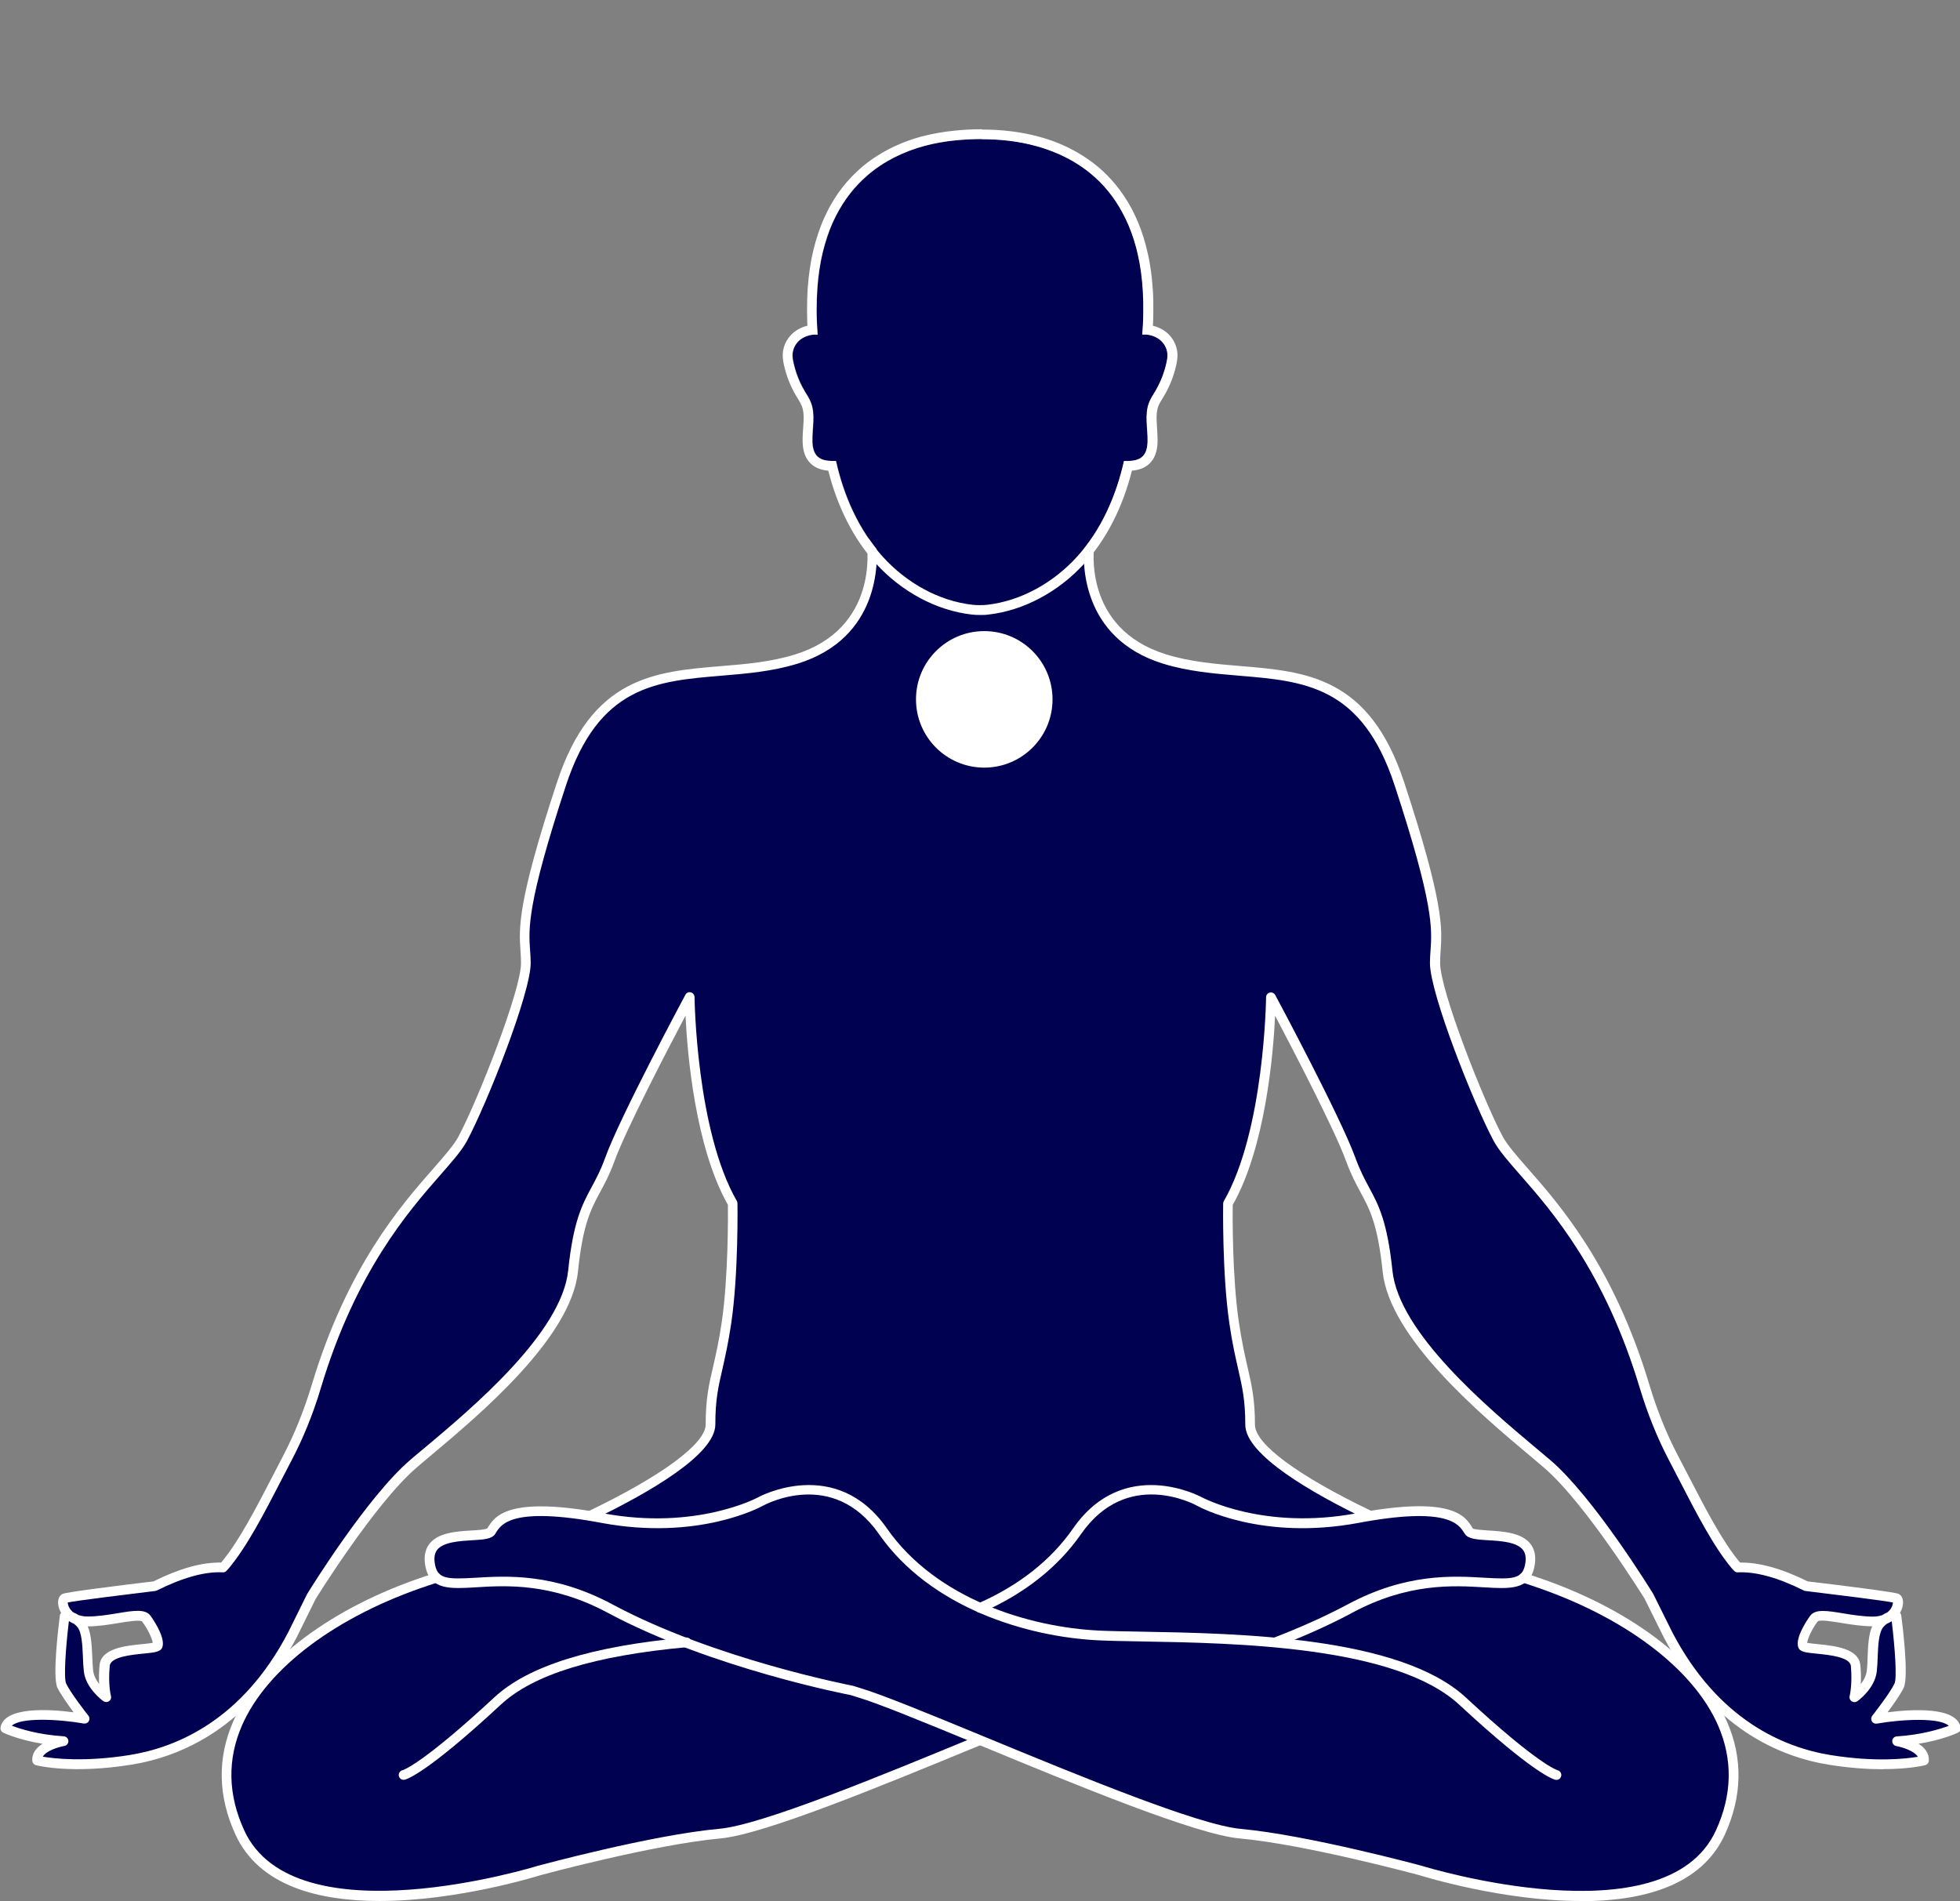 <?xml version="1.0" encoding="UTF-8"?>
<svg id="Layer_1" data-name="Layer 1" xmlns="http://www.w3.org/2000/svg" viewBox="0 0 188.62 182.96">
  <rect x="0" y="0" width="188.62" height="182.96" fill="#808080" stroke="none"/>
  <defs>
    <style>
      .cls-1 {
        fill: #000150;
      }

      .cls-1, .cls-2 {
        stroke-width: 0px;
      }

      .cls-2 {
        fill: #fff;
      }
    </style>
  </defs>
  <g>
    <g>
      <path class="cls-1" d="m6.07,167.6c-3.5-.22-5.61-1.25-5.61-1.25.38-2.17,7.64-.91,7.64-.91,0,0-1.75-2.22-2.2-3.21-.46-.99.28-6.67.28-6.67,0,0,.28-.07.7.09-.93-.61-1-1.68-.7-1.81.42-.18,8.69-1.17,8.69-1.17,3.01-1.51,5.13-1.86,6.56-1.79l.2-.21c2.08-2.47,4.1-6.72,5.99-10.32,1.15-2.19,2.06-4.49,2.77-6.86,4.62-15.41,12.31-20.55,14.1-23.88,1.9-3.55,6.08-14.12,6.08-16.91s-1.08-3.55,3.42-17.23c4.5-13.68,14.06-9.37,22.61-12.03,8.55-2.66,7.22-11.15,7.22-11.15l10.6-8.47,10.38,8.47s-1.33,8.49,7.22,11.15c8.55,2.66,18.11-1.65,22.61,12.03,4.5,13.68,3.42,14.44,3.42,17.23s4.18,13.36,6.08,16.91c1.79,3.33,9.48,8.47,14.1,23.88.71,2.37,1.62,4.67,2.77,6.86,1.9,3.6,3.91,7.85,5.99,10.32l.2.21c1.43-.07,3.55.28,6.56,1.79,0,0,8.27.99,8.69,1.17.3.13.23,1.2-.7,1.81.41-.16.7-.09.7-.09,0,0,.74,5.68.28,6.67-.46.99-2.2,3.21-2.2,3.21,0,0,7.26-1.26,7.64.91,0,0-2.11,1.03-5.61,1.25,0,0,2.64.45,2.54,1.85,0,0-3.3.85-8.99-.06-5.69-.92-11.58-4.38-15.58-12.04l-1.83-3.68s-5.67-9.22-9.81-12.76c-4.14-3.55-14.66-11.7-15.36-18.56-.71-6.85-2.13-6.85-3.55-10.76-1.42-3.9-7.68-15.6-7.68-15.6,0,0-.12,12.88-4.14,19.86,0,0-.12,6.62.59,11.46.71,4.85,1.54,5.79,1.54,9.81,0,2.32,5.01,5.62,11.58,8.78,8.1-1.33,8.93.58,9.5,1.47.6.93,6.71-.6,5.85,3.39-.11.5-.3.85-.58,1.1.28.09.56.19.83.28,12.17,4.02,23.17,13.12,18.08,24.23-5.08,11.11-28.84,3.66-28.84,3.66,0,0-10.87-2.95-17.37-3.55-4.16-.38-15.74-5.17-25.02-9-9.28,3.83-20.86,8.62-25.02,9-6.5.59-17.37,3.55-17.37,3.55,0,0-23.76,7.45-28.84-3.66-5.08-11.11,5.91-20.21,18.08-24.23.27-.09.55-.18.83-.28-.28-.25-.47-.6-.58-1.1-.86-3.99,5.25-2.46,5.85-3.39.57-.89,1.4-2.8,9.5-1.47,6.57-3.15,11.58-6.46,11.58-8.78,0-4.02.83-4.96,1.54-9.81.71-4.85.59-11.46.59-11.46-4.02-6.97-4.14-19.86-4.14-19.86,0,0-6.26,11.7-7.68,15.6-1.42,3.9-2.84,3.9-3.55,10.76s-11.23,15.01-15.36,18.56c-4.14,3.55-9.81,12.76-9.81,12.76l-1.83,3.68c-4.01,7.66-9.89,11.12-15.58,12.04-5.69.92-8.99.06-8.99.06-.1-1.4,2.54-1.85,2.54-1.85Zm167.4-9.21c.17.53,4.92.01,5.1,1.92.18,1.91-.13,3.05-.13,3.05,0,0,1.51-1.07,1.68-2.53s-.03-3.71.78-4.59c.18-.2.36-.34.53-.44-.33.15-.71.25-1.21.26-2.36.02-5.1-1.01-5.66-.27-.56.74-1.26,2.07-1.09,2.6Zm-163.28,4.97s-.31-1.14-.13-3.05c.18-1.91,4.92-1.4,5.1-1.92.17-.53-.53-1.86-1.09-2.6-.56-.74-3.3.29-5.66.27-.5,0-.89-.11-1.21-.26.17.1.34.24.53.44.81.88.61,3.13.78,4.59.17,1.46,1.68,2.53,1.68,2.53Z"/>
      <path class="cls-2" d="m38.84,171.3c-.22,0-.42-.16-.46-.38-.05-.25.12-.5.37-.55.06-.02,1.87-.56,8.81-7,3.28-3.04,9.33-4.93,18.48-5.77.25-.01.48.17.51.42s-.17.48-.42.51c-8.94.82-14.81,2.63-17.93,5.53-7.2,6.68-9.08,7.19-9.27,7.23-.03,0-.06,0-.09,0Z"/>
      <path class="cls-2" d="m122.78,158.51c-.19,0-.37-.11-.44-.3-.09-.24.03-.51.27-.6,2.62-1.01,5.01-2.09,7.09-3.2,5.63-3.02,10.17-2.74,13.17-2.56,2.7.16,3.59.11,3.88-1.19.14-.65.08-1.13-.18-1.48-.59-.77-2.13-.87-3.38-.94-1.11-.07-1.9-.12-2.22-.61l-.08-.12c-.52-.82-1.59-2.54-10.15-.94-9.3,1.74-15.29-1.51-15.54-1.65-.27-.15-6.74-3.63-11.16,2.72-2.22,3.19-5.43,5.73-9.53,7.54-.24.1-.51,0-.62-.24-.11-.24,0-.51.24-.62,3.95-1.74,7.02-4.17,9.14-7.22,4.9-7.05,12.3-3.04,12.38-3,.06.03,5.97,3.22,14.91,1.54,9.19-1.72,10.44.28,11.11,1.36l.07.11c.14.1.92.15,1.49.19,1.43.09,3.22.2,4.07,1.31.43.57.55,1.33.35,2.24-.47,2.19-2.4,2.07-4.85,1.92-2.9-.17-7.28-.45-12.67,2.45-2.12,1.14-4.54,2.23-7.2,3.25-.06.02-.11.03-.17.03Z"/>
      <path class="cls-2" d="m36.51,182.96c-5.82,0-11.58-1.42-13.86-6.41-1.68-3.68-1.75-7.33-.21-10.86,2.51-5.76,9.46-11,18.57-14.01l.82-.27c.25-.08.51.05.59.29.08.24-.05.51-.29.59l-.83.28c-8.87,2.93-15.6,7.97-18.01,13.49-1.43,3.28-1.36,6.67.21,10.1,4.86,10.61,28.04,3.49,28.27,3.41.13-.03,11-2.98,17.47-3.56,4.06-.37,15.48-5.08,24.66-8.87l.14-.06c.24-.1.51.02.61.25.1.24-.01.51-.25.61l-.14.06c-9.24,3.81-20.73,8.56-24.93,8.94-6.39.58-17.18,3.5-17.29,3.53-.54.17-8.09,2.49-15.52,2.49Z"/>
      <path class="cls-2" d="m181.16,170.28c-1.39,0-3.11-.11-5.14-.43-4.73-.76-11.33-3.51-15.92-12.29l-1.83-3.69c-.04-.05-5.66-9.16-9.69-12.62-.4-.34-.86-.73-1.37-1.16-4.72-3.96-13.49-11.33-14.15-17.7-.47-4.55-1.24-5.99-2.14-7.66-.45-.83-.91-1.69-1.38-2.98-1.08-2.98-5.09-10.68-6.83-13.99-.18,3.77-.95,12.68-4.08,18.21-.01.91-.06,6.87.59,11.27.28,1.91.58,3.2.84,4.34.39,1.72.71,3.07.71,5.54,0,1.85,4.08,4.88,11.2,8.3.23.11.33.39.22.62s-.39.33-.62.22c-5.35-2.57-11.73-6.25-11.73-9.14,0-2.37-.29-3.61-.68-5.33-.26-1.15-.57-2.46-.85-4.41-.71-4.83-.6-11.47-.6-11.54,0-.08.02-.16.06-.23,3.91-6.78,4.07-19.5,4.07-19.63,0-.21.15-.4.36-.45.21-.05.42.05.52.23.26.48,6.3,11.78,7.71,15.66.45,1.23.89,2.06,1.32,2.86.91,1.68,1.76,3.28,2.25,8.01.62,6,9.21,13.21,13.82,17.08.51.43.98.82,1.38,1.16,4.15,3.55,9.67,12.5,9.9,12.88l1.85,3.72c4.41,8.42,10.72,11.06,15.24,11.79,4.36.7,7.31.34,8.37.16-.32-.55-1.46-.92-2.07-1.03-.23-.04-.4-.25-.39-.49.01-.24.2-.43.44-.44,2.46-.16,4.22-.73,5-1.02-.86-.81-4.46-.64-6.92-.21-.19.03-.38-.05-.48-.22-.1-.17-.08-.38.03-.53.02-.02,1.72-2.19,2.15-3.11.24-.52.05-3.37-.27-5.99,0,0,0,0-.01,0-.14.09-.29.17-.46.24-.1.07-.2.17-.31.28-.47.51-.53,1.8-.57,2.94-.02.49-.04.97-.09,1.39-.2,1.65-1.81,2.81-1.88,2.85-.16.11-.37.11-.54,0-.16-.11-.24-.31-.19-.5,0-.01.28-1.1.12-2.89-.08-.87-2.07-1.07-3.26-1.19-1.1-.11-1.66-.16-1.81-.63-.33-1.02,1.14-3.01,1.16-3.03.5-.66,1.62-.48,3.18-.22.9.15,1.95.31,2.85.31.36,0,.65-.06.89-.14.17-.11.33-.2.48-.25.14-.11.25-.23.33-.34.18-.26.22-.5.22-.63-.88-.18-5.54-.76-8.44-1.11-.05,0-.11-.02-.15-.05-2.48-1.24-4.6-1.82-6.33-1.74-.14.02-.27-.05-.36-.15l-.2-.21c-1.77-2.1-3.44-5.35-5.06-8.49-.34-.66-.67-1.3-1-1.93-1.12-2.13-2.06-4.46-2.81-6.94-3.37-11.25-8.48-17.07-11.52-20.54-1.14-1.3-2.04-2.33-2.54-3.25-1.92-3.58-6.14-14.2-6.14-17.13,0-.45.03-.85.06-1.26.14-2.06.3-4.39-3.45-15.82-3.15-9.6-8.64-10.05-15-10.58-2.4-.2-4.89-.41-7.31-1.16-7.95-2.47-7.71-9.87-7.57-11.39l-9.89-8.07-10.11,8.07c.14,1.53.37,8.92-7.57,11.39-2.42.75-4.9.96-7.31,1.16-6.35.53-11.84.98-15,10.58-3.76,11.43-3.59,13.76-3.45,15.82.03.41.06.81.06,1.26,0,2.93-4.22,13.55-6.14,17.13-.5.93-1.4,1.95-2.54,3.25-3.05,3.48-8.15,9.29-11.52,20.54-.74,2.48-1.69,4.81-2.81,6.94-.33.63-.66,1.27-1,1.93-1.62,3.14-3.3,6.39-5.05,8.47l-.21.23c-.09.1-.21.16-.36.15-1.71-.09-3.85.5-6.33,1.74-.05.02-.1.04-.15.05-2.89.35-7.5.92-8.44,1.11,0,.13.05.37.22.62.08.11.18.23.33.34.15.06.31.14.48.25.24.08.53.14.89.14.91,0,1.95-.16,2.85-.31,1.55-.26,2.68-.44,3.18.22.02.02,1.49,2.02,1.16,3.03-.16.47-.71.52-1.81.63-1.19.12-3.18.31-3.26,1.19-.17,1.79.11,2.88.12,2.89.05.19-.02.39-.19.5-.16.11-.37.11-.54,0-.07-.05-1.68-1.21-1.88-2.85-.05-.42-.07-.89-.09-1.39-.05-1.14-.1-2.43-.57-2.94-.11-.12-.21-.21-.31-.28-.17-.07-.32-.15-.45-.24h-.02c-.32,2.62-.5,5.47-.27,5.99.43.93,2.13,3.09,2.15,3.11.12.15.13.36.03.53-.1.17-.29.25-.48.22-2.46-.43-6.06-.6-6.92.21.78.3,2.54.87,5,1.02.24.02.42.2.44.44.01.24-.15.45-.39.49-.61.11-1.76.47-2.07,1.03,1.06.18,4.01.54,8.37-.16,4.52-.73,10.83-3.36,15.24-11.8l1.82-3.68c.25-.42,5.78-9.36,9.92-12.91.4-.35.87-.74,1.38-1.16,4.62-3.87,13.21-11.09,13.83-17.09.49-4.73,1.34-6.32,2.25-8.01.43-.8.88-1.63,1.32-2.86,1.41-3.89,7.45-15.18,7.71-15.66.1-.19.32-.29.52-.23.21.05.35.24.36.45,0,.13.16,12.84,4.07,19.63.04.07.06.15.06.23,0,.07.11,6.71-.6,11.54-.29,1.95-.59,3.25-.85,4.41-.4,1.72-.68,2.97-.68,5.33,0,2.9-6.42,6.59-11.8,9.18-.23.11-.51.01-.62-.22-.11-.23-.01-.51.22-.62,7.06-3.39,11.27-6.5,11.27-8.34,0-2.47.31-3.83.71-5.54.26-1.14.56-2.42.84-4.33.64-4.4.6-10.36.59-11.27-3.13-5.54-3.9-14.44-4.08-18.21-1.75,3.31-5.75,11.01-6.83,13.99-.47,1.29-.93,2.15-1.38,2.98-.9,1.67-1.67,3.11-2.14,7.66-.66,6.38-9.44,13.75-14.16,17.71-.51.43-.97.81-1.37,1.16-4.03,3.46-9.66,12.56-9.72,12.65l-1.8,3.65c-4.6,8.78-11.2,11.53-15.93,12.29-5.72.92-9.04.09-9.18.05-.19-.05-.34-.22-.35-.42-.05-.76.41-1.28.99-1.64-2.35-.38-3.72-1.04-3.79-1.07-.19-.09-.29-.3-.26-.5.36-2.05,4.74-1.76,7.03-1.46-.55-.75-1.27-1.77-1.56-2.38-.49-1.06.12-5.96.24-6.93.01-.1.06-.19.12-.26-.12-.21-.21-.43-.25-.65-.12-.56.04-1.02.4-1.18.41-.18,5.62-.83,8.74-1.2,2.49-1.24,4.66-1.85,6.5-1.81l.05-.05c1.66-1.98,3.32-5.18,4.92-8.28.34-.66.67-1.3,1-1.93,1.09-2.08,2.01-4.36,2.74-6.77,3.43-11.45,8.62-17.36,11.72-20.89,1.1-1.26,1.97-2.25,2.42-3.08,1.84-3.44,6.02-14.04,6.02-16.69,0-.43-.03-.81-.05-1.2-.15-2.14-.32-4.57,3.5-16.17,3.35-10.19,9.4-10.69,15.81-11.22,2.35-.19,4.79-.4,7.11-1.12,8.05-2.5,6.95-10.3,6.9-10.63-.03-.17.04-.33.17-.44l10.6-8.47c.17-.14.42-.14.59,0l10.38,8.47c.13.11.19.27.17.43-.05.33-1.16,8.12,6.9,10.63,2.32.72,4.75.92,7.11,1.12,6.41.53,12.46,1.03,15.81,11.22,3.81,11.6,3.65,14.03,3.5,16.17-.03.39-.05.77-.05,1.2,0,2.65,4.18,13.25,6.02,16.69.45.83,1.32,1.82,2.42,3.08,3.1,3.53,8.29,9.44,11.72,20.89.73,2.42,1.65,4.7,2.74,6.77.33.63.67,1.28,1.01,1.94,1.6,3.1,3.25,6.3,4.93,8.3l.03.03c1.81-.03,4.01.57,6.5,1.81,3.13.37,8.33,1.02,8.74,1.2.36.16.52.62.4,1.18-.04.21-.13.43-.25.65.06.07.11.16.12.26.13.97.73,5.87.24,6.93-.28.61-1,1.63-1.56,2.38,2.29-.29,6.67-.58,7.03,1.46.04.21-.07.41-.26.5-.07.03-1.44.69-3.79,1.07.58.36,1.04.89.99,1.64-.01.2-.16.37-.35.42-.09.02-1.51.38-4.05.38Zm-7.25-12.17c.23.05.66.09,1.02.13,1.57.16,3.95.39,4.1,2.03.07.71.07,1.32.04,1.82.28-.36.53-.81.58-1.31.05-.39.07-.85.08-1.32.04-1.06.09-2.15.44-2.94h-.03c-.99,0-2.02-.17-2.94-.32-.79-.13-2.1-.35-2.28-.14-.57.75-.96,1.66-1.01,2.04Zm-165.47-1.58c.35.79.39,1.88.44,2.94.02.47.04.92.08,1.31.06.48.3.93.58,1.3-.03-.49-.02-1.1.04-1.81.15-1.64,2.53-1.88,4.1-2.03.36-.04.79-.08,1.02-.13-.05-.38-.45-1.29-1.02-2.04-.18-.21-1.49.01-2.28.14-.91.15-1.95.32-2.94.32h-.03Z"/>
      <path class="cls-2" d="m152.11,182.96c-7.44,0-14.99-2.32-15.54-2.49-.09-.02-10.89-2.95-17.28-3.53-4.2-.38-15.71-5.13-24.95-8.95-5.29-2.18-9.85-4.07-11.89-4.66l-.6-.19c-.08-.01-13.38-2.56-23.37-7.92-5.39-2.89-9.78-2.63-12.67-2.45-2.44.15-4.37.27-4.85-1.92-.2-.92-.08-1.67.35-2.24.85-1.12,2.63-1.22,4.07-1.31.57-.03,1.36-.08,1.52-.21l.05-.08c.67-1.07,1.93-3.08,11.11-1.36,8.95,1.67,14.85-1.51,14.91-1.55.07-.04,7.47-4.05,12.38,3,4.72,6.78,13.69,9.53,20.51,9.84,1.08.05,2.45.07,4.02.1,9.29.17,24.83.44,31.19,6.34,6.94,6.44,8.76,6.98,8.83,7,.24.06.4.31.34.56s-.28.4-.54.36c-.19-.04-2.07-.55-9.27-7.23-6.1-5.65-21.41-5.93-30.57-6.09-1.58-.03-2.95-.05-4.04-.1-7.05-.32-16.32-3.18-21.24-10.24-4.42-6.34-10.88-2.87-11.16-2.72-.25.14-6.24,3.39-15.54,1.65-8.56-1.6-9.63.11-10.15.94l-.07.12c-.32.5-1.12.55-2.22.61-1.24.08-2.79.17-3.38.94-.26.35-.32.83-.18,1.48.28,1.3,1.18,1.35,3.88,1.19,3.01-.18,7.54-.46,13.17,2.56,9.86,5.29,23.03,7.81,23.16,7.84l.64.2c2.08.61,6.67,2.5,11.98,4.69,9.19,3.79,20.62,8.51,24.68,8.88,6.47.59,17.35,3.53,17.45,3.56.25.08,23.44,7.2,28.29-3.41,1.57-3.42,1.64-6.82.21-10.1-2.41-5.52-9.14-10.56-18.01-13.49l-.86-.29c-.24-.08-.38-.35-.29-.59.08-.24.35-.37.59-.29l.86.29c9.12,3.01,16.06,8.25,18.57,14.01,1.54,3.53,1.47,7.18-.21,10.86-2.28,4.99-8.04,6.41-13.86,6.41Z"/>
    </g>
    <path class="cls-1" d="m77.06,32.67c.45-.33,1.08-.52,1.64-.45-.04-.46-.06-.92-.08-1.38-.03-.69-.03-1.38,0-2.08.02-.64.06-1.27.13-1.91.06-.58.15-1.16.26-1.74.1-.53.23-1.06.38-1.58.14-.49.3-.96.48-1.44.17-.44.36-.87.58-1.29.2-.4.42-.78.66-1.16.23-.36.47-.7.73-1.03.25-.32.51-.62.79-.91.27-.28.55-.55.84-.8,1.58-1.37,3.5-2.31,5.51-2.85.99-.27,2.01-.44,3.03-.54,2.57-.25,5.23-.15,7.73.54.29.08.59.17.88.27.3.1.6.21.89.33.31.12.61.26.9.4.31.15.61.31.9.48.3.18.6.37.89.57.3.21.59.43.86.66.29.24.56.5.83.76.27.28.54.57.78.87.26.32.5.65.73.99.24.36.46.73.66,1.11.22.4.41.81.59,1.23.19.45.35.91.5,1.37.16.5.29,1,.4,1.51.12.55.22,1.1.29,1.66.08.6.14,1.21.17,1.81.04.66.05,1.32.04,1.98,0,.72-.04,1.43-.1,2.15.55-.07,1.19.12,1.64.45.45.33.75.86.78,1.42.02.28-.03.56-.09.83-.21.96-.57,1.88-1.07,2.73-.21.35-.44.69-.59,1.07-.48,1.18-.13,2.5-.16,3.77-.01.53-.11,1.1-.49,1.46-.45.43-1.15.45-1.78.43-.75,3.37-2.2,6.66-4.52,9.22-2.25,2.47-5.34,4.24-8.65,4.62-.23.03-.46.03-.69.03h0c-.23,0-.46,0-.69-.03-3.31-.37-6.4-2.14-8.65-4.62-2.32-2.56-3.77-5.84-4.52-9.22-.63.01-1.33,0-1.78-.43-.38-.37-.48-.94-.49-1.46-.03-1.27.32-2.6-.16-3.77-.15-.38-.38-.72-.59-1.07-.5-.85-.86-1.77-1.07-2.73-.06-.27-.11-.55-.09-.83.03-.56.34-1.09.78-1.42Z"/>
    <path class="cls-2" d="m94.47,13.4c1.77,0,3.54.19,5.24.66.29.08.59.17.88.27.3.1.6.21.89.33.31.12.61.26.9.4.31.15.61.31.9.48.3.18.6.37.89.57.3.21.59.43.86.66.29.24.56.5.83.76.27.28.54.57.78.87.26.32.5.65.73.99.24.36.46.73.66,1.11.22.4.41.81.59,1.23.19.45.35.91.5,1.37.16.5.29,1,.4,1.51.12.55.22,1.1.29,1.66.08.6.14,1.21.17,1.81.04.66.05,1.32.04,1.98,0,.72-.04,1.43-.1,2.15.08,0,.15-.01.23-.01.49,0,1.02.17,1.41.46.45.34.75.86.78,1.42.02.28-.03.56-.09.83-.21.96-.57,1.88-1.07,2.73-.21.35-.44.69-.59,1.07-.48,1.18-.13,2.5-.16,3.77-.01.53-.11,1.1-.49,1.46-.39.37-.96.43-1.52.43-.09,0-.18,0-.26,0-.75,3.37-2.2,6.66-4.52,9.22-2.25,2.47-5.34,4.24-8.65,4.62-.23.03-.46.03-.69.03s-.46,0-.69-.03c-3.31-.37-6.4-2.14-8.65-4.62-2.32-2.56-3.77-5.84-4.52-9.22-.09,0-.18,0-.26,0-.55,0-1.13-.06-1.52-.43-.38-.37-.48-.94-.49-1.46-.03-1.27.32-2.6-.16-3.77-.15-.38-.38-.72-.59-1.07-.5-.85-.86-1.77-1.07-2.73-.06-.27-.11-.55-.09-.83.03-.56.34-1.09.78-1.42.39-.29.91-.46,1.41-.46.08,0,.15,0,.23.01-.04-.46-.06-.92-.08-1.38-.03-.69-.03-1.38,0-2.08.02-.64.06-1.27.13-1.91.06-.58.15-1.16.26-1.74.1-.53.23-1.06.38-1.58.14-.49.3-.96.48-1.44.17-.44.36-.87.58-1.29.2-.4.42-.78.66-1.16.23-.36.47-.7.73-1.03.25-.32.51-.62.79-.91.27-.28.55-.55.84-.8,1.58-1.37,3.5-2.31,5.51-2.85.99-.27,2.01-.44,3.03-.54.82-.08,1.66-.12,2.49-.12m0-.94c-.84,0-1.7.04-2.58.13-1.11.11-2.19.3-3.18.56-2.24.6-4.28,1.65-5.88,3.04-.31.27-.61.56-.9.86-.3.31-.58.64-.85.98-.28.35-.54.72-.78,1.11-.25.4-.49.81-.7,1.24-.22.44-.43.9-.61,1.38-.19.49-.36,1-.51,1.52-.15.53-.29,1.09-.4,1.66-.11.58-.2,1.2-.27,1.82-.07.64-.12,1.3-.14,1.98-.02.69-.02,1.41,0,2.14,0,.16.01.32.02.49-.44.1-.85.3-1.21.56-.67.5-1.11,1.29-1.16,2.11-.02.4.04.78.11,1.09.23,1.06.63,2.07,1.18,3l.16.26c.15.24.28.47.37.68.25.61.2,1.37.14,2.17-.03.43-.06.85-.05,1.28.02.94.27,1.64.78,2.12.5.48,1.12.63,1.69.68.89,3.53,2.46,6.61,4.57,8.93,2.5,2.74,5.86,4.54,9.24,4.92.26.03.53.04.8.04s.53,0,.8-.04c3.37-.38,6.74-2.17,9.24-4.92,2.11-2.32,3.68-5.39,4.57-8.93.57-.05,1.19-.2,1.69-.68.5-.48.76-1.18.78-2.12,0-.42-.02-.85-.05-1.28-.05-.8-.11-1.56.14-2.17.09-.22.23-.44.37-.68l.16-.26c.55-.93.95-1.94,1.18-3,.07-.31.13-.69.11-1.09-.05-.82-.48-1.61-1.15-2.11-.35-.26-.77-.45-1.21-.56.02-.43.04-.86.04-1.28,0-.7,0-1.39-.04-2.04-.04-.64-.1-1.28-.18-1.89-.08-.59-.18-1.18-.31-1.73-.12-.55-.26-1.08-.42-1.59-.16-.5-.33-.98-.53-1.45-.19-.45-.4-.89-.62-1.31-.22-.41-.46-.81-.71-1.18-.24-.36-.51-.72-.78-1.06-.27-.33-.55-.64-.84-.94-.28-.29-.58-.56-.89-.82-.3-.25-.61-.49-.93-.71-.31-.22-.63-.42-.95-.61-.31-.18-.64-.36-.96-.52-.31-.15-.64-.3-.96-.43-.31-.13-.63-.25-.95-.35-.31-.1-.62-.2-.93-.28-1.68-.46-3.52-.69-5.48-.69h0Z"/>
  </g>
  <path class="cls-2" d="m88.15,67.31c0,3.63,2.94,6.57,6.57,6.57s6.57-2.94,6.57-6.57-2.94-6.57-6.57-6.57-6.57,2.94-6.57,6.57Z"/>
</svg>